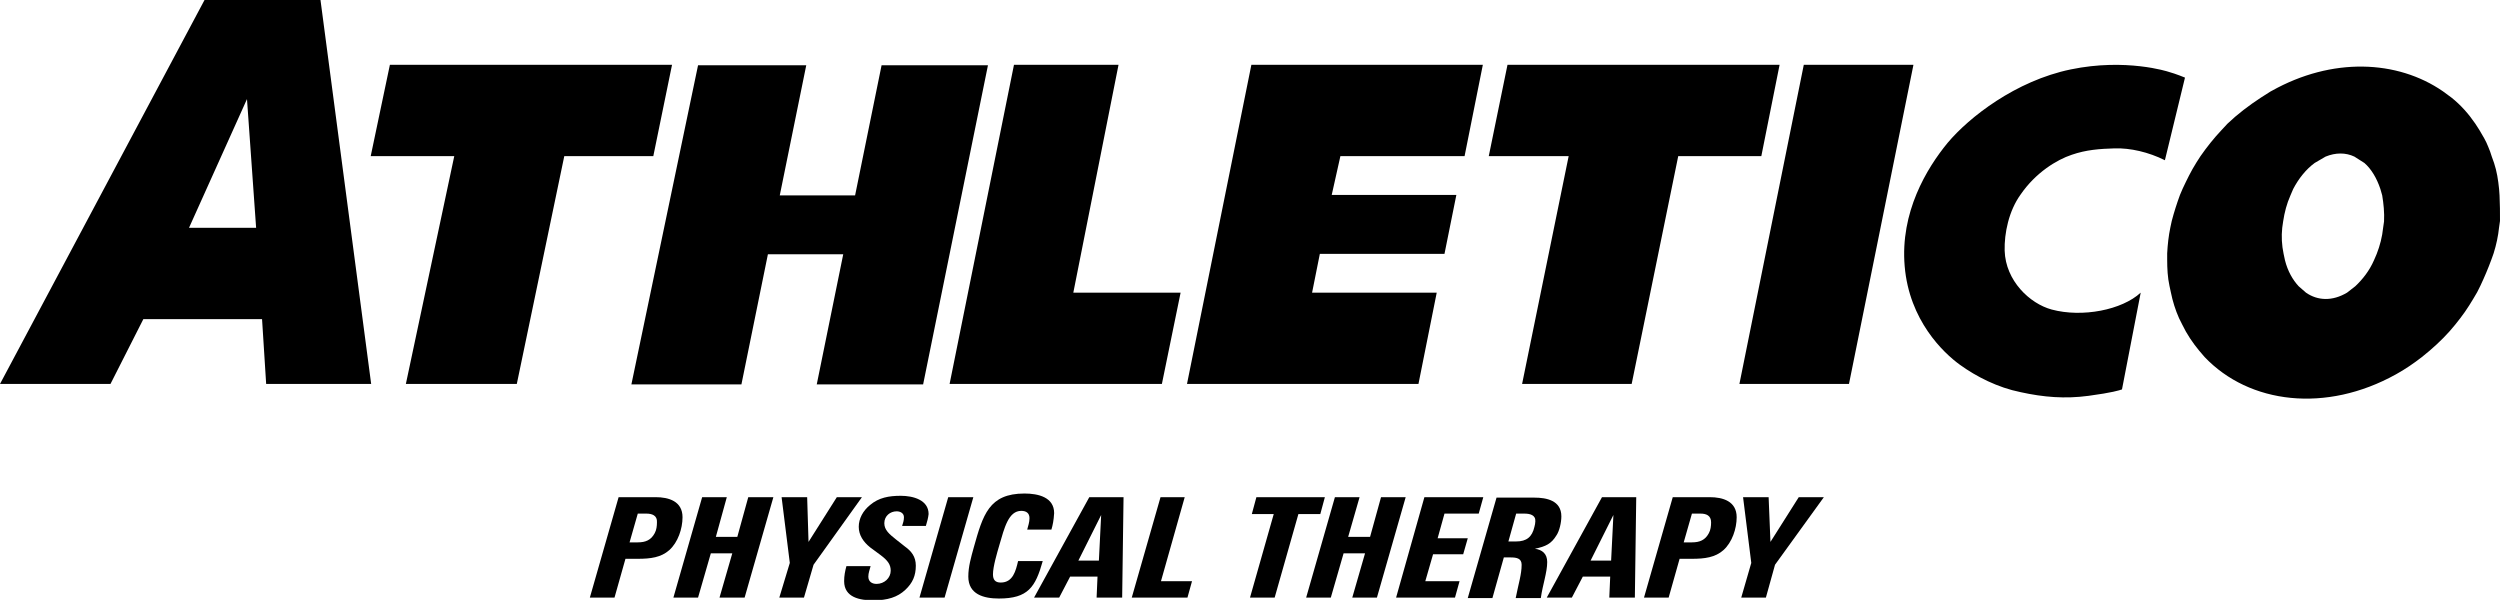 <?xml version="1.0" encoding="utf-8"?>
<!-- Generator: Adobe Illustrator 22.0.0, SVG Export Plug-In . SVG Version: 6.00 Build 0)  -->
<svg version="1.1" id="Layer_1" xmlns="http://www.w3.org/2000/svg" xmlns:xlink="http://www.w3.org/1999/xlink" x="0px" y="0px"
	 viewBox="0 0 547.6 131.4" style="enable-background:new 0 0 547.6 131.4;" xml:space="preserve">
<style type="text/css">
	.st0{fill:#000000;}
</style>
<g>
	<path class="st0" d="M146.6,120.5c-1.8,1.6-4.1,1.9-6.9,1.9H137l-2.4,8.5h-5.4l6.3-22h8.1c2.9,0,5.9,0.9,5.9,4.4
		C149.5,115.8,148.5,118.8,146.6,120.5 M141.6,112.5h-1.9l-1.8,6.3h1.8c1.7,0,2.9-0.5,3.7-2c0.4-0.7,0.5-1.6,0.5-2.4
		C144,112.9,142.8,112.5,141.6,112.5"/>
	<polygon class="st0" points="163.1,130.9 157.6,130.9 160.4,121.2 155.7,121.2 152.9,130.9 147.5,130.9 153.8,108.9 159.2,108.9 
		156.8,117.6 161.5,117.6 163.9,108.9 169.4,108.9 	"/>
	<polygon class="st0" points="178.2,123.7 176.1,130.9 170.7,130.9 173,123.3 171.2,108.9 176.8,108.9 177.1,118.7 183.3,108.9 
		188.8,108.9 	"/>
	<path class="st0" d="M202.8,115.2h-5.2c0.2-0.6,0.4-1.2,0.4-1.9c0-0.9-0.8-1.3-1.6-1.3c-1.4,0-2.7,1-2.7,2.6c0,1.5,1.1,2.4,2.6,3.6
		l1.9,1.5c1.4,1,2.4,2.2,2.4,4.2c0,2.2-0.7,3.8-2.3,5.3c-1.7,1.6-3.9,2.3-7,2.3c-2.9,0-6.4-0.6-6.4-4.2c0-1.2,0.2-2.2,0.5-3.3h5.3
		c-0.2,0.8-0.5,1.5-0.5,2.3c0,1.1,0.8,1.6,1.8,1.6c1.7,0,3.1-1.3,3.1-2.9c0-1.3-0.6-2.2-2.2-3.4l-2.3-1.7c-1.5-1.2-2.5-2.7-2.5-4.5
		c0-1.8,0.9-3.5,2.5-4.8c1.9-1.6,4.1-2,6.7-2c2.7,0,6.1,0.9,6.1,4C203.3,113.5,203.1,114.2,202.8,115.2"/>
	<polygon class="st0" points="206.9,130.9 201.4,130.9 207.7,108.9 213.2,108.9 	"/>
	<path class="st0" d="M230.3,116H225c0.2-0.8,0.5-1.6,0.5-2.5c0-1.1-0.7-1.6-1.8-1.6c-2.8,0-3.7,3.7-4.8,7.5
		c-0.5,1.7-1.4,4.7-1.4,6.4c0,1.2,0.5,1.8,1.7,1.8c2.7,0,3.3-2.6,3.8-4.7h5.4c-1.6,5.7-3.2,8.2-9.6,8.2c-3.3,0-6.7-0.9-6.7-4.8
		c0-2.2,0.6-4.2,1.2-6.4c2-7.1,3.3-11.8,11.1-11.8c3,0,6.5,0.8,6.5,4.3C230.8,114,230.6,115,230.3,116"/>
	<path class="st0" d="M245.8,130.9h-5.6l0.2-4.6h-6l-2.4,4.6h-5.5l12.1-22h7.5L245.8,130.9z M236.2,122.8h4.5l0.5-10L236.2,122.8z"
		/>
	<polygon class="st0" points="260.1,130.9 247.9,130.9 254.2,108.9 259.5,108.9 254.3,127.3 261.1,127.3 	"/>
	<polygon class="st0" points="289.2,112.6 284.4,112.6 279.2,130.9 273.8,130.9 279,112.6 274.2,112.6 275.2,108.9 290.2,108.9 	"/>
	<polygon class="st0" points="301.6,130.9 296.2,130.9 299,121.2 294.3,121.2 291.5,130.9 286.1,130.9 292.4,108.9 297.8,108.9 
		295.3,117.6 300.1,117.6 302.5,108.9 307.9,108.9 	"/>
	<polygon class="st0" points="323.9,112.5 316.4,112.5 314.9,117.9 321.5,117.9 320.5,121.4 313.9,121.4 312.2,127.3 319.7,127.3 
		318.7,130.9 305.8,130.9 312,108.9 324.9,108.9 	"/>
	<path class="st0" d="M340.9,117.3c-1.1,1.8-2.3,2.4-4.7,2.9c1.6,0.2,2.7,1.1,2.7,2.9c0,2.3-1,5-1.4,7.9H332
		c0.6-3.1,1.3-5.2,1.3-7.3c0-1.4-1.1-1.6-2.4-1.6h-1.5l-2.5,8.9h-5.4l6.3-22h8.3c2.6,0,5.9,0.6,5.9,4.1
		C342,114.4,341.6,116.3,340.9,117.3 M333.9,112.5h-1.8l-1.7,6.1h1.7c2.3,0,3.5-1,4-3.2c0.1-0.4,0.2-0.8,0.2-1.2
		C336.4,112.8,335.1,112.5,333.9,112.5"/>
	<path class="st0" d="M358.1,130.9h-5.6l0.2-4.6h-6l-2.4,4.6h-5.5l12.1-22h7.5L358.1,130.9z M348.4,122.8h4.5l0.5-10L348.4,122.8z"
		/>
	<path class="st0" d="M377.5,120.5c-1.8,1.6-4.1,1.9-6.9,1.9h-2.7l-2.4,8.5h-5.4l6.3-22h8.1c2.9,0,5.9,0.9,5.9,4.4
		C380.4,115.8,379.4,118.8,377.5,120.5 M372.5,112.5h-1.9l-1.8,6.3h1.8c1.7,0,2.9-0.5,3.7-2c0.4-0.7,0.5-1.6,0.5-2.4
		C374.8,112.9,373.7,112.5,372.5,112.5"/>
	<polygon class="st0" points="388.8,123.7 386.8,130.9 381.4,130.9 383.6,123.3 381.8,108.9 387.4,108.9 387.8,118.7 394,108.9 
		399.5,108.9 	"/>
	<g>
		<path class="st0" d="M70.2,0H44.8L0,84.1h24.2l7.2-14.2h26l0.9,14.2h23L70.2,0z M41.4,49.9l12.7-28.2l2,28.2H41.4z M143.1,34.2
			h-19.5l-10.4,49.9H88.9l10.6-49.9H81.2l4.2-20h61.8L143.1,34.2z M293.6,34.2l-1.9,8.5h27.3l-2.6,12.9h-27.3l-1.7,8.5h27.3l-4,20
			H260l14.1-69.9h50.7l-4,20H293.6z M235.1,64.1h23.5l-4.1,20h-46.5l14.1-69.9h22.9L235.1,64.1z M385.8,34.2h-18.2l-10.2,49.9h-24
			l10.2-49.9h-17.5l4.1-20h59.6L385.8,34.2z M216.4,14.3l-14.2,69.9h-23.3l5.8-28.5h-16.5l-5.8,28.5h-24.1l14.6-69.9h23.7l-5.8,28.5
			h16.5l5.8-28.5H216.4z M419.1,14.3L405,84.1H381l14.1-69.9H419.1z M547.5,42.8l-0.1-1.4c-0.2-2-0.5-3.9-1.1-5.7l-0.5-1.4
			c-0.2-0.7-0.5-1.5-0.8-2.2c-0.5-1.3-1.2-2.4-1.9-3.6l-0.9-1.4c-1.5-2.2-3.2-4.1-5.2-5.7l-1.9-1.4c-10-6.9-24.3-7.5-37.5-0.1
			c-0.1,0-0.1,0.1-0.2,0.1l-2.2,1.4c-2.6,1.7-5.1,3.6-7.3,5.7l-1.3,1.4c-1.7,1.8-3.2,3.7-4.6,5.7l-0.9,1.4c-1.2,1.9-2.1,3.8-3,5.7
			l-0.6,1.4c-0.7,1.9-1.3,3.8-1.8,5.7l-0.3,1.4c-0.4,1.9-0.6,3.8-0.7,5.7l0,1.4c0,1.9,0.1,3.9,0.5,5.7l0.3,1.4c0.4,2,1,3.9,1.8,5.7
			l0.7,1.4c1,2.1,2.3,4,3.7,5.7l1.2,1.4c9.8,10.3,26.6,12.3,41.9,3.8c2-1.1,3.9-2.4,5.7-3.8l1.7-1.4c2.1-1.8,4-3.7,5.6-5.7l1.1-1.4
			c1.4-1.8,2.6-3.8,3.7-5.7l0.7-1.4c0.9-1.9,1.7-3.8,2.4-5.7l0.5-1.4c0.6-1.9,1-3.8,1.2-5.7l0.2-1.4
			C547.6,46.6,547.6,44.7,547.5,42.8 M522.2,48.5l-0.2,1.4c-0.2,2-0.7,3.9-1.4,5.7l-0.6,1.4c-1,2.3-2.5,4.2-4.1,5.7l-1.8,1.4
			c-3.2,1.9-6.4,1.8-9,0l-1.6-1.4c-1.3-1.4-2.4-3.3-3-5.7l-0.3-1.4c-0.4-1.9-0.5-3.8-0.3-5.7l0.2-1.4c0.3-2,0.8-3.9,1.6-5.7l0.6-1.4
			c1.2-2.3,2.8-4.3,4.7-5.7l2.4-1.4c2.2-0.9,4.4-0.9,6.3,0l2.2,1.4c1.5,1.3,2.7,3.3,3.5,5.7l0.4,1.4
			C522.1,44.6,522.3,46.6,522.2,48.5 M453.8,33.9c-3.3,1.1-7.9,3.9-11.2,8.7c-2.6,3.6-3.6,8.5-3.5,12.3c0.2,6.6,5.5,11.6,10.3,12.9
			c6.7,1.8,15.4,0.1,19.5-3.7l-4.1,21.2c-0.6,0.2-2.1,0.7-7.3,1.4c-5.2,0.7-9.9,0.3-14.9-0.8c-5-1-9.7-3.4-13.3-6
			c-3.6-2.6-11.1-9.7-12.1-21.6c-1-11.8,4.8-21.4,9.4-27c4.7-5.6,14.9-13.6,27-16.1c12.1-2.5,21.3,0.5,21.3,0.5
			c1.8,0.5,3.7,1.3,3.7,1.3l-4.4,18.1c-3.6-1.8-7.6-2.7-11-2.6C459.9,32.6,457,32.8,453.8,33.9"/>
	</g>
</g>
</svg>
